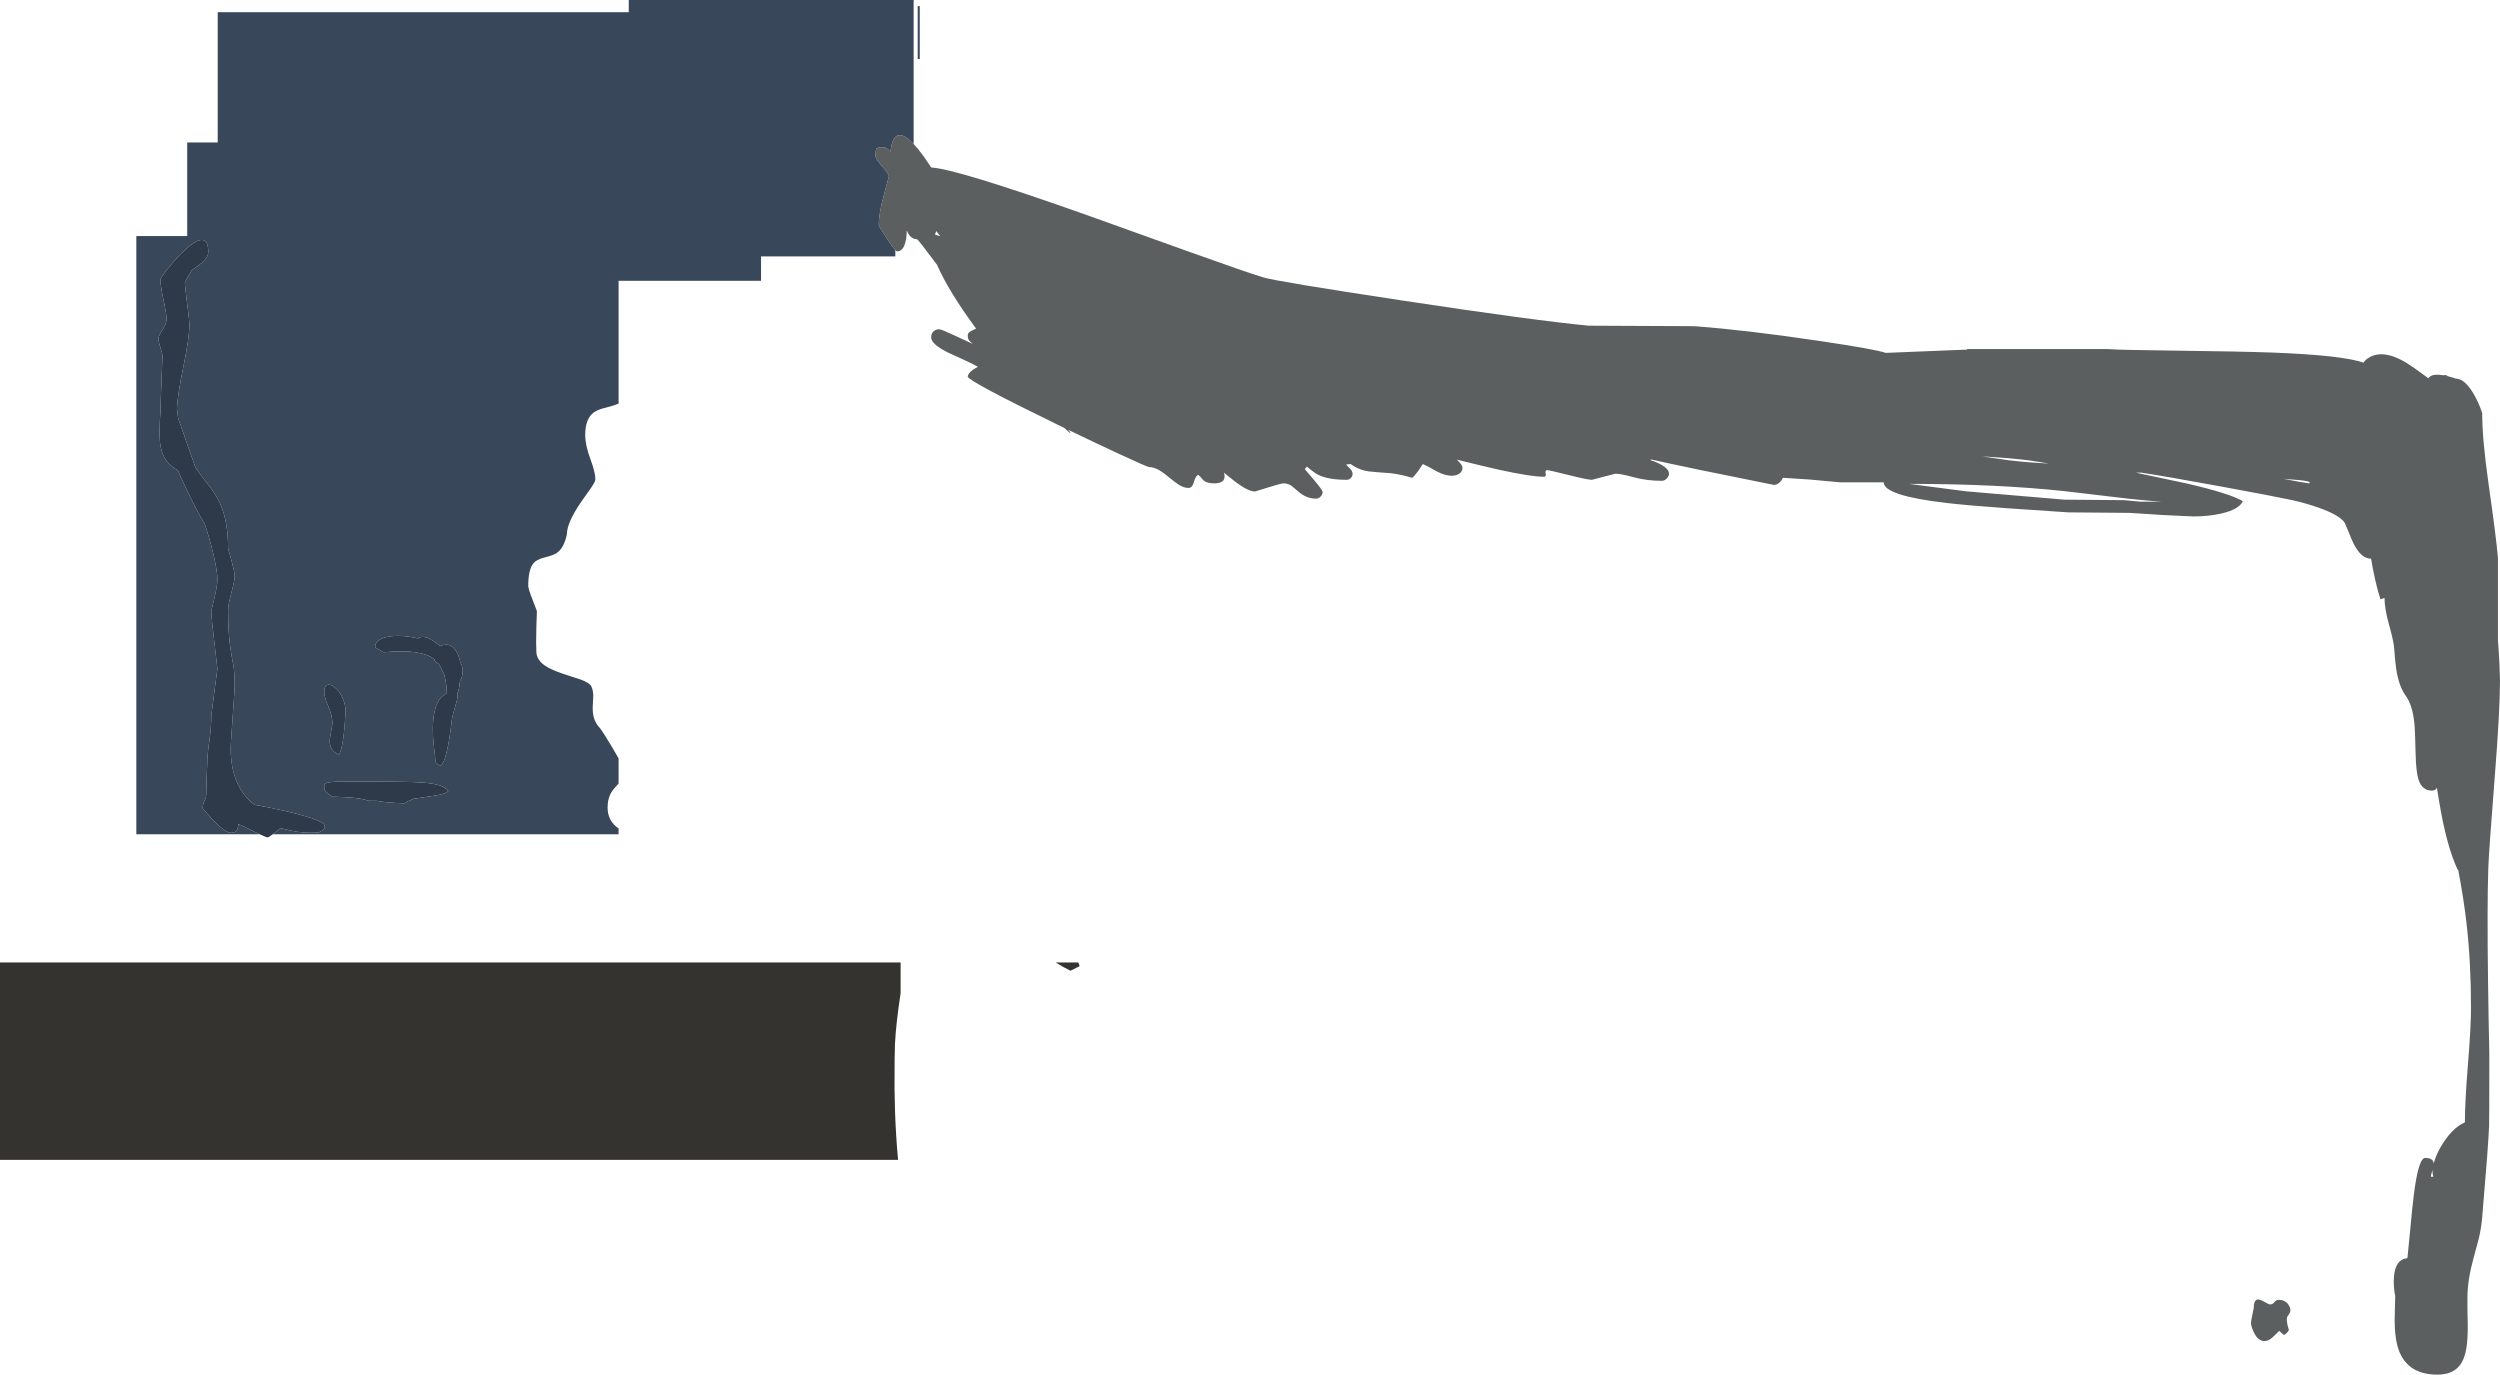 <?xml version="1.0" encoding="UTF-8" standalone="no"?>
<svg xmlns:ffdec="https://www.free-decompiler.com/flash" xmlns:xlink="http://www.w3.org/1999/xlink" ffdec:objectType="shape" height="1351.1px" width="2457.2px" xmlns="http://www.w3.org/2000/svg">
  <g transform="matrix(1.0, 0.0, 0.0, 1.0, 305.2, 929.6)">
    <path d="M592.8 -788.1 Q597.4 -783.2 602.95 -775.55 L610.15 -764.95 Q634.25 -763.85 763.05 -718.2 L864.0 -682.0 Q917.6 -662.75 936.25 -657.0 949.5 -652.95 1072.65 -634.3 1201.8 -614.7 1256.25 -609.5 L1360.25 -609.0 Q1411.95 -605.1 1482.45 -594.6 1539.55 -586.1 1548.2 -582.75 L1628.25 -586.0 1628.25 -586.5 1766.25 -586.5 Q1780.05 -585.55 1834.95 -584.95 1897.75 -584.2 1928.95 -583.05 1997.6 -580.4 2017.8 -573.15 2019.35 -575.45 2021.5 -577.0 2036.0 -587.45 2059.9 -573.05 2065.95 -569.4 2077.75 -560.6 L2081.6 -557.8 Q2084.3 -562.25 2094.05 -561.05 L2096.0 -560.75 2098.5 -561.0 Q2099.6 -561.0 2100.6 -559.85 2104.45 -558.95 2108.5 -557.5 2117.75 -557.5 2127.05 -540.8 2131.7 -532.35 2134.5 -523.5 2134.5 -497.95 2140.75 -454.05 2148.55 -399.35 2150.0 -381.0 L2150.0 -300.0 Q2150.7 -291.6 2151.4 -277.85 L2152.0 -261.0 Q2152.0 -231.25 2146.8 -165.35 2141.05 -92.0 2140.5 -76.5 2139.25 -39.2 2140.25 35.25 2140.75 72.7 2141.5 105.75 2141.5 170.85 2141.3 176.8 2140.6 195.4 2134.5 267.0 2133.6 277.35 2131.15 287.85 L2126.4 305.45 Q2120.25 327.2 2120.0 344.5 2119.8 353.3 2120.3 371.4 2120.45 387.3 2118.85 396.2 2116.7 408.35 2110.6 414.45 2103.6 421.5 2090.5 421.5 2058.45 421.5 2051.0 392.55 2048.45 382.55 2048.45 367.3 L2049.0 344.5 Q2047.15 335.0 2047.7 326.05 2048.8 308.25 2061.0 307.0 L2063.75 279.25 Q2065.7 257.7 2067.05 246.8 2071.65 208.5 2078.5 208.5 2086.3 208.5 2086.85 213.9 2088.8 206.4 2093.45 198.2 2104.15 179.45 2117.5 173.5 2117.5 153.5 2120.5 116.5 2123.5 79.5 2123.5 61.0 2123.5 16.2 2119.05 -22.5 2116.35 -46.15 2110.9 -74.65 L2110.5 -74.5 Q2099.4 -98.05 2092.1 -142.3 L2090.0 -155.25 Q2088.55 -152.5 2085.0 -152.5 2075.5 -152.5 2071.95 -163.25 2069.45 -170.75 2069.05 -188.85 2068.55 -212.75 2067.75 -219.6 2065.85 -236.7 2059.5 -245.5 2053.5 -253.85 2050.85 -267.05 2049.2 -275.15 2048.0 -292.5 2047.5 -299.35 2042.8 -316.1 2038.5 -331.45 2038.5 -342.0 L2034.5 -340.5 Q2028.9 -358.3 2025.3 -380.5 L2025.0 -380.5 Q2015.55 -380.5 2008.15 -395.2 2006.05 -399.35 2003.15 -406.85 L1999.5 -415.5 Q1995.05 -423.1 1973.2 -430.8 1961.1 -435.0 1948.0 -438.0 1928.7 -442.1 1878.0 -451.4 1824.05 -461.3 1799.75 -465.0 L1794.25 -465.0 1844.5 -454.3 Q1886.3 -444.65 1899.25 -437.0 1895.55 -429.0 1878.7 -425.0 1866.0 -422.0 1850.5 -422.0 L1821.4 -423.35 1787.75 -425.5 1727.75 -426.0 1667.1 -430.1 Q1630.45 -432.65 1608.3 -435.2 1546.25 -442.4 1546.25 -455.5 L1503.75 -455.5 1473.25 -458.3 1447.25 -460.0 Q1446.5 -458.25 1445.0 -456.5 1442.0 -453.0 1438.25 -453.0 1353.0 -470.0 1317.75 -478.0 L1316.75 -477.5 Q1335.25 -471.1 1335.25 -464.0 1335.25 -461.85 1333.25 -459.55 1331.0 -457.0 1328.25 -457.0 1313.45 -457.0 1300.7 -460.5 1287.95 -464.0 1282.5 -464.0 L1270.9 -461.0 1259.5 -458.0 Q1255.3 -458.0 1236.3 -462.75 1217.3 -467.5 1215.75 -467.5 1213.25 -467.5 1214.0 -464.25 1214.75 -461.0 1212.25 -461.0 1199.7 -461.0 1168.45 -467.85 1156.2 -470.55 1126.7 -477.8 1132.25 -472.75 1132.25 -469.75 1132.25 -466.7 1129.8 -464.55 1126.85 -462.0 1121.5 -462.0 1115.15 -462.0 1107.0 -466.25 1098.0 -471.5 1093.25 -473.5 L1089.15 -467.3 Q1084.95 -461.4 1082.75 -460.0 1072.3 -463.15 1062.2 -464.45 L1047.05 -465.6 Q1039.2 -466.1 1034.65 -467.4 1028.35 -469.15 1022.25 -473.5 L1017.75 -473.0 1022.2 -468.5 Q1024.25 -466.0 1024.25 -464.0 1024.25 -461.3 1022.25 -459.5 1020.55 -458.0 1018.75 -458.0 1000.1 -458.0 990.3 -463.0 987.15 -464.6 983.9 -467.3 L979.25 -471.0 977.25 -468.5 986.45 -457.7 Q994.75 -447.85 994.75 -446.0 994.75 -443.5 992.8 -441.55 990.85 -439.5 988.25 -439.5 978.45 -439.5 970.3 -447.0 L964.15 -452.15 Q960.55 -454.5 956.25 -454.5 954.15 -454.5 941.2 -450.5 L928.25 -446.5 Q922.05 -446.5 909.9 -455.35 L897.75 -465.0 Q898.8 -461.75 898.15 -459.3 896.8 -454.5 888.0 -454.5 880.95 -454.5 877.5 -457.6 874.5 -461.5 872.25 -463.0 869.6 -461.0 867.9 -454.8 866.55 -450.0 862.75 -450.0 858.5 -450.0 853.35 -453.2 850.45 -455.0 844.05 -460.25 837.95 -465.3 834.5 -467.3 829.0 -470.5 824.25 -470.5 822.65 -470.5 794.6 -483.5 771.2 -494.35 744.65 -507.15 L746.5 -505.0 747.0 -503.5 740.75 -509.05 733.55 -512.55 Q646.0 -555.2 646.0 -559.5 646.0 -561.0 647.55 -562.95 650.05 -566.1 656.0 -569.0 651.5 -571.7 642.4 -575.85 629.35 -581.75 627.3 -582.75 610.0 -591.2 610.0 -598.0 610.0 -601.85 612.5 -604.05 614.7 -606.0 618.0 -606.0 620.05 -606.0 635.45 -598.75 L651.0 -591.5 Q648.25 -593.8 647.4 -594.85 646.0 -596.55 646.0 -599.75 646.0 -602.05 647.75 -603.35 649.4 -604.55 654.2 -606.6 627.35 -642.95 615.8 -669.3 597.1 -694.5 596.0 -694.5 591.6 -694.5 588.75 -698.2 587.25 -700.1 586.0 -703.0 586.0 -696.5 584.7 -691.55 582.4 -682.5 576.5 -682.5 576.0 -682.5 574.8 -683.75 572.25 -686.45 566.55 -695.05 558.5 -707.25 558.5 -708.5 558.5 -719.35 563.5 -737.65 568.5 -755.95 568.5 -756.5 568.5 -758.6 561.75 -766.25 555.0 -773.85 555.0 -777.5 L556.0 -783.5 Q556.3 -783.5 557.7 -784.25 559.05 -785.0 562.0 -785.0 565.1 -785.0 567.5 -782.95 569.5 -780.75 570.0 -780.5 573.0 -806.65 590.1 -790.8 L592.8 -788.1 M1965.0 -455.5 Q1964.65 -456.55 1955.95 -457.6 L1939.0 -459.0 Q1956.5 -455.5 1964.5 -454.5 L1965.0 -455.5 M2084.0 227.0 L2086.5 227.0 Q2085.5 224.15 2085.75 220.3 L2085.2 222.0 Q2084.0 225.75 2084.0 227.0 M1945.0 361.55 L1943.2 364.1 Q1941.25 367.7 1944.5 377.5 1944.1 378.75 1942.55 380.4 1940.9 382.15 1939.5 382.5 L1935.0 378.5 1928.7 384.65 Q1924.45 388.5 1920.5 388.5 1914.05 388.5 1910.05 379.9 1907.25 373.95 1907.25 370.75 1907.25 368.6 1908.65 362.4 L1910.0 355.75 Q1910.0 345.75 1916.5 348.05 1918.05 348.6 1921.8 350.7 1924.9 352.5 1926.0 352.5 1928.5 352.5 1930.25 350.25 1932.0 348.0 1934.5 348.0 1940.8 348.0 1944.0 352.7 1946.0 355.7 1946.0 358.0 1946.0 360.05 1945.0 361.55 M619.0 -697.5 Q618.0 -698.5 615.15 -702.45 L614.5 -701.05 613.8 -698.9 619.0 -697.5 M1643.25 -481.0 L1670.0 -477.1 Q1687.85 -475.0 1708.75 -474.0 L1689.15 -477.1 Q1671.2 -479.4 1643.25 -481.0 M1724.1 -446.85 Q1656.75 -454.0 1571.25 -454.0 L1627.15 -446.7 1723.75 -438.5 1782.25 -438.0 1798.75 -436.5 1819.75 -436.5 Q1800.35 -437.75 1773.15 -441.05 L1724.1 -446.85" fill="#5c5f60" fill-rule="evenodd" stroke="none"/>
    <path d="M574.8 -683.75 L574.8 -677.6 442.8 -677.6 442.8 -653.6 302.8 -653.6 302.8 -533.0 Q299.75 -531.6 296.05 -530.55 L286.65 -528.0 Q281.4 -526.4 278.25 -524.1 270.0 -517.95 270.0 -502.0 270.0 -492.1 275.0 -478.65 280.0 -465.2 280.0 -458.5 280.0 -456.4 275.65 -449.95 L266.0 -436.3 Q252.0 -415.85 252.0 -404.5 249.3 -391.6 242.6 -386.5 239.15 -383.85 229.9 -381.65 221.95 -379.75 218.8 -375.55 214.0 -369.25 214.0 -353.75 214.0 -350.85 218.25 -340.15 L222.5 -329.0 221.95 -311.95 Q221.55 -296.75 222.0 -288.5 222.35 -281.1 230.1 -275.6 235.9 -271.55 247.4 -267.6 L265.5 -261.7 Q274.35 -258.4 276.0 -255.0 277.85 -251.25 277.9 -245.6 L277.4 -235.4 Q276.8 -222.15 284.0 -214.5 286.75 -211.4 296.75 -194.7 L302.8 -184.15 302.8 -159.45 300.0 -156.35 Q296.2 -152.3 294.5 -148.6 292.0 -143.25 292.0 -135.75 292.0 -122.7 302.8 -115.35 L302.8 -109.6 -37.2 -109.6 -32.7 -113.0 -29.25 -115.7 Q-8.7 -109.7 8.5 -111.5 8.45 -111.8 11.15 -113.1 14.0 -114.5 14.0 -117.75 14.0 -123.55 -27.05 -132.95 -41.75 -136.35 -55.15 -138.6 -78.5 -156.6 -78.5 -194.75 -78.5 -197.25 -76.5 -225.1 -74.5 -253.0 -74.5 -255.5 -74.5 -265.9 -75.5 -273.7 L-77.75 -286.35 Q-81.0 -303.4 -81.0 -329.75 -81.0 -334.9 -77.75 -347.1 -74.5 -359.3 -74.5 -363.5 -74.5 -368.0 -81.0 -390.5 -81.0 -417.6 -89.05 -435.0 -92.15 -441.75 -97.3 -448.85 L-106.75 -461.2 Q-110.3 -465.85 -113.3 -470.5 L-115.0 -475.35 -130.15 -518.65 -131.3 -528.3 Q-130.4 -542.9 -125.25 -567.7 -119.0 -597.8 -119.0 -611.0 -119.0 -613.5 -121.25 -631.25 -123.5 -649.0 -123.5 -651.5 -123.5 -652.85 -118.0 -661.9 L-116.7 -664.1 -115.5 -664.9 Q-108.3 -669.65 -105.2 -672.8 -100.5 -677.45 -100.5 -682.0 -100.5 -694.65 -107.85 -693.7 -113.8 -692.95 -124.0 -683.4 -131.95 -676.0 -140.15 -665.65 -147.5 -656.4 -147.5 -655.0 -147.5 -648.35 -144.5 -634.75 -141.5 -621.1 -141.5 -616.0 -141.5 -611.35 -145.5 -605.5 -149.5 -599.6 -149.5 -596.5 -149.5 -594.0 -147.5 -587.85 -145.5 -581.75 -145.5 -579.25 L-146.4 -556.75 Q-147.35 -534.85 -147.5 -524.5 -149.0 -505.1 -147.95 -494.85 -146.05 -476.65 -133.0 -469.0 L-130.3 -467.1 -127.75 -461.35 Q-113.95 -430.9 -103.85 -414.4 -98.8 -399.05 -95.3 -384.25 -91.5 -367.85 -91.5 -360.0 -91.5 -354.05 -94.5 -341.7 L-97.5 -329.25 Q-97.5 -322.8 -94.5 -298.2 L-91.5 -272.25 -94.1 -252.85 -97.5 -226.5 Q-97.5 -214.7 -99.5 -200.9 -101.5 -187.1 -101.5 -179.25 L-102.0 -166.8 -102.5 -148.5 Q-102.5 -145.8 -104.25 -142.35 -106.0 -138.9 -106.0 -135.25 -86.0 -111.0 -78.0 -111.0 -73.3 -111.0 -71.85 -114.7 -71.1 -116.6 -71.0 -119.5 -69.6 -119.5 -56.8 -113.0 L-49.9 -109.6 -171.2 -109.6 -171.2 -697.6 -121.2 -697.6 -121.2 -789.6 -91.2 -789.6 -91.2 -917.6 312.8 -917.6 312.8 -929.6 592.8 -929.6 592.8 -788.1 590.1 -790.8 Q573.0 -806.65 570.0 -780.5 569.5 -780.75 567.5 -782.95 565.1 -785.0 562.0 -785.0 559.05 -785.0 557.7 -784.25 556.3 -783.5 556.0 -783.5 L555.0 -777.5 Q555.0 -773.85 561.75 -766.25 568.5 -758.6 568.5 -756.5 568.5 -755.95 563.5 -737.65 558.5 -719.35 558.5 -708.5 558.5 -707.25 566.55 -695.05 572.25 -686.45 574.8 -683.75 M598.8 -923.6 L598.8 -871.6 596.8 -871.6 596.8 -923.6 598.8 -923.6 M135.5 -152.0 Q132.7 -155.75 126.75 -157.7 120.75 -159.65 109.45 -160.5 96.05 -161.5 36.0 -161.5 19.75 -161.5 16.05 -160.1 14.2 -159.4 13.75 -158.0 13.5 -157.3 13.5 -154.75 13.5 -151.5 21.5 -146.5 38.25 -146.2 48.15 -144.7 53.25 -143.9 57.5 -142.5 L64.85 -142.5 Q73.55 -140.75 92.0 -140.0 L96.6 -142.5 98.5 -142.5 98.5 -143.35 101.2 -144.45 123.4 -147.8 Q132.45 -149.25 135.5 -152.0 M16.8 -256.45 Q13.5 -255.4 13.5 -249.25 13.5 -244.5 17.3 -235.85 21.25 -227.0 21.5 -219.5 21.55 -217.0 20.4 -211.4 19.1 -205.2 18.95 -202.45 18.25 -191.7 28.0 -188.0 32.5 -194.75 34.5 -230.0 34.5 -237.3 31.2 -244.2 28.3 -250.3 24.0 -253.85 19.8 -257.4 16.8 -256.45 M110.65 -303.6 Q107.5 -303.8 105.85 -302.05 L104.5 -302.35 Q88.3 -306.0 76.3 -303.75 63.5 -301.4 63.5 -293.5 L64.4 -292.85 Q66.65 -291.2 72.0 -288.5 109.1 -292.15 122.3 -281.2 L122.0 -280.0 126.25 -276.8 Q128.55 -273.3 131.2 -266.85 L131.55 -266.0 Q133.75 -257.8 134.0 -248.1 122.0 -243.0 120.45 -219.55 119.85 -209.8 121.1 -197.25 L122.5 -185.5 Q122.5 -182.0 122.9 -180.95 123.95 -178.3 128.0 -177.0 134.0 -181.75 138.5 -218.5 138.5 -222.6 141.5 -232.8 144.5 -242.95 144.5 -244.25 144.5 -246.25 144.15 -247.35 L144.45 -248.5 Q146.1 -251.6 146.45 -257.45 L146.45 -257.6 147.05 -260.65 Q147.95 -261.8 148.55 -263.55 149.5 -266.25 149.5 -271.0 149.5 -274.35 147.2 -278.75 145.85 -285.95 142.25 -290.85 137.05 -297.95 128.85 -295.15 128.1 -295.1 127.6 -294.7 L127.3 -294.55 125.25 -296.3 Q116.65 -303.25 110.65 -303.6" fill="#384759" fill-rule="evenodd" stroke="none"/>
    <path d="M-37.2 -109.6 Q-41.45 -106.5 -42.0 -106.5 -43.35 -106.5 -49.9 -109.6 L-56.8 -113.0 Q-69.6 -119.5 -71.0 -119.5 -71.1 -116.6 -71.85 -114.7 -73.3 -111.0 -78.0 -111.0 -86.0 -111.0 -106.0 -135.25 -106.0 -138.9 -104.25 -142.35 -102.5 -145.8 -102.5 -148.5 L-102.0 -166.8 -101.5 -179.25 Q-101.5 -187.1 -99.5 -200.9 -97.5 -214.7 -97.5 -226.5 L-94.1 -252.85 -91.5 -272.25 -94.5 -298.2 Q-97.5 -322.8 -97.5 -329.25 L-94.5 -341.7 Q-91.5 -354.05 -91.5 -360.0 -91.5 -367.85 -95.3 -384.25 -98.8 -399.05 -103.85 -414.4 -113.95 -430.9 -127.75 -461.35 L-130.3 -467.1 -133.0 -469.0 Q-146.05 -476.65 -147.95 -494.85 -149.0 -505.1 -147.5 -524.5 -147.35 -534.85 -146.4 -556.75 L-145.5 -579.25 Q-145.5 -581.75 -147.5 -587.85 -149.5 -594.0 -149.5 -596.5 -149.5 -599.6 -145.5 -605.5 -141.5 -611.35 -141.5 -616.0 -141.5 -621.1 -144.5 -634.75 -147.5 -648.35 -147.5 -655.0 -147.5 -656.4 -140.15 -665.65 -131.95 -676.0 -124.0 -683.4 -113.8 -692.95 -107.85 -693.7 -100.5 -694.65 -100.5 -682.0 -100.5 -677.45 -105.2 -672.8 -108.3 -669.65 -115.5 -664.9 L-116.7 -664.1 -118.0 -661.9 Q-123.5 -652.85 -123.5 -651.5 -123.5 -649.0 -121.25 -631.25 -119.0 -613.5 -119.0 -611.0 -119.0 -597.8 -125.25 -567.7 -130.4 -542.9 -131.3 -528.3 L-130.15 -518.65 -115.0 -475.35 -113.3 -470.5 Q-110.3 -465.85 -106.75 -461.2 L-97.3 -448.85 Q-92.15 -441.75 -89.05 -435.0 -81.0 -417.6 -81.0 -390.5 -74.5 -368.0 -74.5 -363.5 -74.5 -359.3 -77.75 -347.1 -81.0 -334.9 -81.0 -329.75 -81.0 -303.4 -77.75 -286.35 L-75.5 -273.7 Q-74.5 -265.9 -74.5 -255.5 -74.5 -253.0 -76.5 -225.1 -78.5 -197.25 -78.5 -194.75 -78.5 -156.6 -55.15 -138.6 -41.75 -136.35 -27.05 -132.95 14.0 -123.55 14.0 -117.75 14.0 -114.5 11.15 -113.1 8.45 -111.8 8.5 -111.5 -8.7 -109.7 -29.25 -115.7 L-32.7 -113.0 -37.2 -109.6 M110.65 -303.6 Q116.65 -303.25 125.25 -296.3 L127.3 -294.55 127.6 -294.7 Q128.1 -295.1 128.85 -295.15 137.05 -297.95 142.25 -290.85 145.85 -285.95 147.2 -278.75 149.5 -274.35 149.5 -271.0 149.5 -266.25 148.55 -263.55 147.95 -261.8 147.05 -260.65 L146.45 -257.6 146.45 -257.45 Q146.1 -251.6 144.45 -248.5 L144.15 -247.35 Q144.5 -246.25 144.5 -244.25 144.5 -242.95 141.5 -232.8 138.5 -222.6 138.5 -218.5 134.0 -181.75 128.0 -177.0 123.95 -178.3 122.9 -180.95 122.5 -182.0 122.5 -185.5 L121.1 -197.25 Q119.85 -209.8 120.45 -219.55 122.0 -243.0 134.0 -248.1 133.75 -257.8 131.55 -266.0 L131.2 -266.85 Q128.55 -273.3 126.25 -276.8 L122.0 -280.0 122.3 -281.2 Q109.1 -292.15 72.0 -288.5 66.65 -291.2 64.4 -292.85 L63.5 -293.5 Q63.5 -301.4 76.3 -303.75 88.3 -306.0 104.5 -302.35 L105.85 -302.05 Q107.5 -303.8 110.65 -303.6 M16.8 -256.45 Q19.8 -257.4 24.0 -253.85 28.3 -250.3 31.2 -244.2 34.5 -237.3 34.5 -230.0 32.5 -194.75 28.0 -188.0 18.25 -191.7 18.95 -202.45 19.1 -205.2 20.4 -211.4 21.55 -217.0 21.5 -219.5 21.25 -227.0 17.3 -235.85 13.5 -244.5 13.5 -249.25 13.5 -255.4 16.8 -256.45 M135.5 -152.0 Q132.45 -149.25 123.4 -147.8 L101.2 -144.45 98.5 -143.35 98.5 -142.5 96.6 -142.5 92.0 -140.0 Q73.55 -140.75 64.85 -142.5 L57.5 -142.5 Q53.25 -143.9 48.15 -144.7 38.25 -146.2 21.5 -146.5 13.5 -151.5 13.5 -154.75 13.5 -157.3 13.75 -158.0 14.2 -159.4 16.05 -160.1 19.75 -161.5 36.0 -161.5 96.05 -161.5 109.45 -160.5 120.75 -159.65 126.75 -157.7 132.7 -155.75 135.5 -152.0" fill="#2e3a49" fill-rule="evenodd" stroke="none"/>
    <path d="M-305.2 210.4 L-305.2 16.4 580.0 16.4 580.0 46.5 Q575.45 76.45 574.45 96.4 574.0 105.85 574.0 139.5 L574.55 164.4 Q575.5 189.3 577.5 210.4 L-305.2 210.4 M754.65 16.4 L756.0 20.0 747.0 24.5 Q740.4 21.4 732.4 16.4 L754.65 16.4" fill="#34332f" fill-rule="evenodd" stroke="none"/>
  </g>
</svg>
